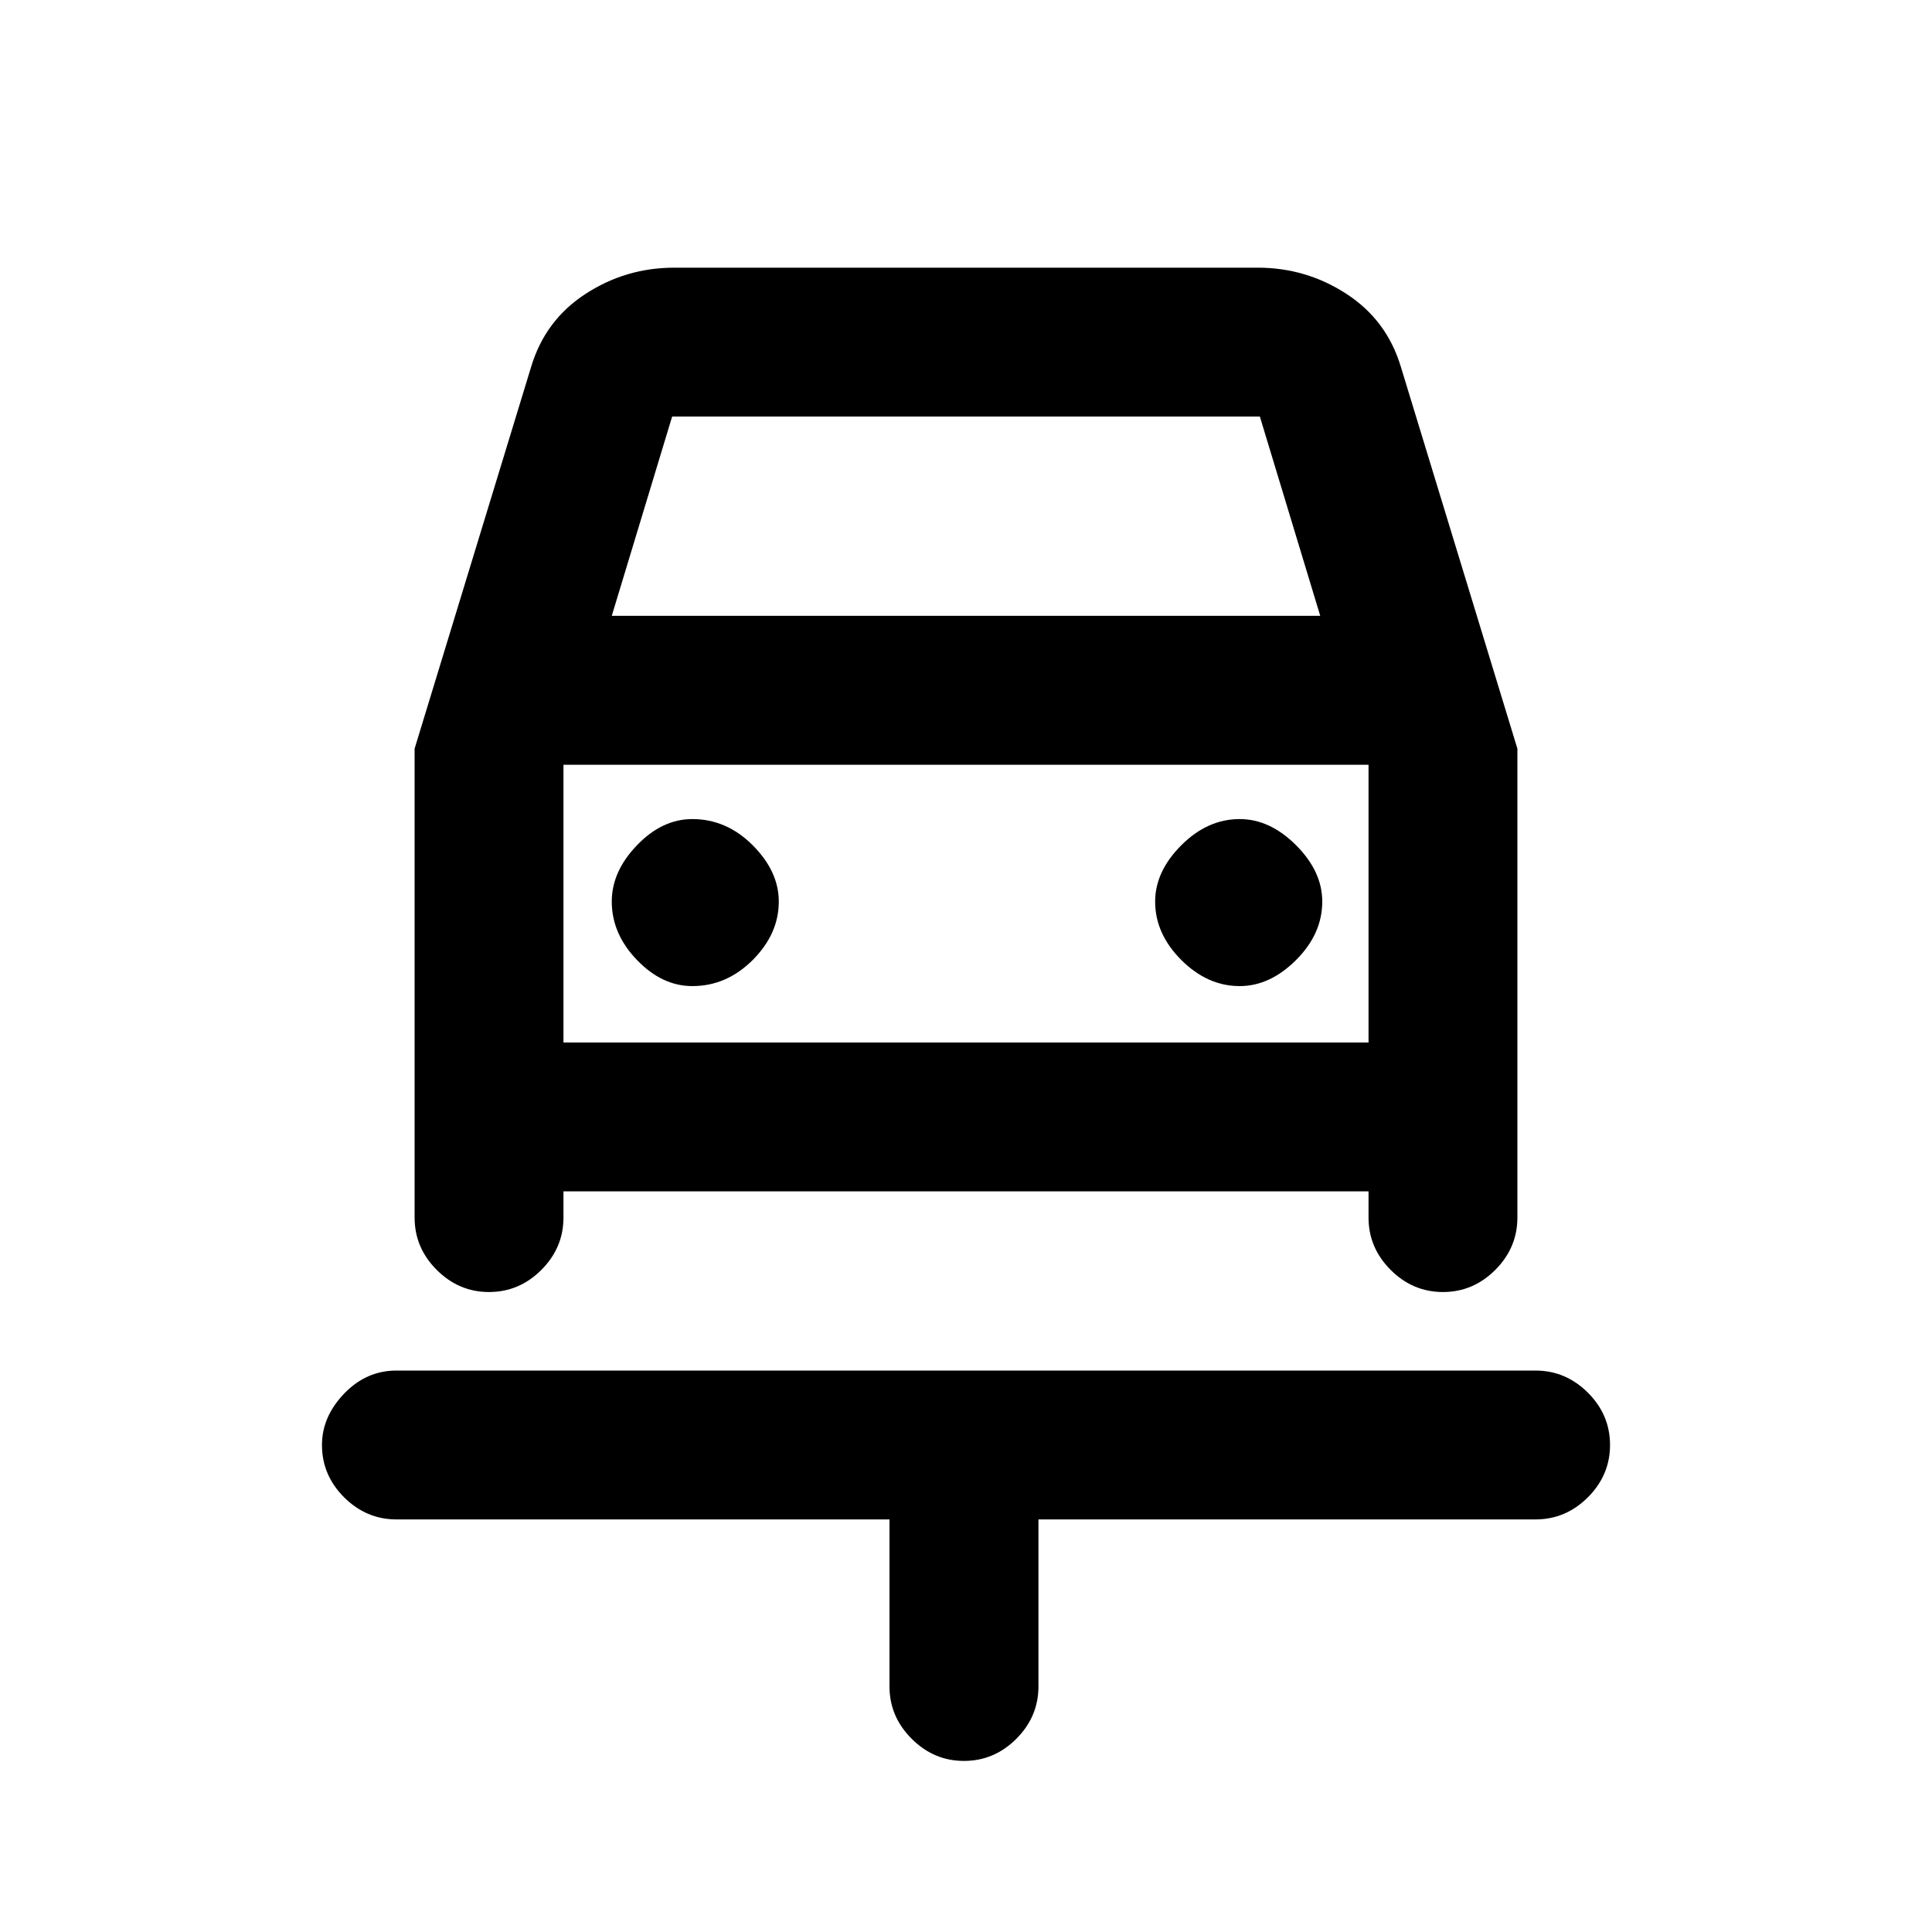 <svg xmlns="http://www.w3.org/2000/svg" height="20" width="20"><path d="M9.979 18.229q-.312 0-.541-.229-.23-.229-.23-.542v-1.729H4.104q-.312 0-.542-.229-.229-.229-.229-.542 0-.291.229-.531.23-.239.542-.239h11.792q.312 0 .542.229.229.229.229.541 0 .313-.229.542-.23.229-.542.229H10.75v1.729q0 .313-.229.542-.229.229-.542.229Zm-2.812-8.021q.354 0 .625-.27.27-.271.27-.605 0-.312-.27-.583-.271-.271-.625-.271-.313 0-.573.271-.261.271-.261.583 0 .334.261.605.26.27.573.27Zm5.666 0q.313 0 .584-.27.271-.271.271-.605 0-.312-.271-.583-.271-.271-.584-.271-.333 0-.604.271-.271.271-.271.583 0 .334.271.605.271.27.604.27Zm-7.771 3.167q-.312 0-.541-.229-.229-.229-.229-.542V7.75L5.5 3.792q.146-.48.562-.75.417-.271.917-.271h6.042q.5 0 .917.271.416.27.562.75l1.208 3.958v4.854q0 .313-.229.542-.229.229-.541.229-.313 0-.542-.229-.229-.229-.229-.542v-.271H5.833v.271q0 .313-.229.542-.229.229-.542.229Zm1.271-7h7.334l-.625-2.063H6.958Zm-.5 1.542v2.875Zm0 2.875h8.334V7.917H5.833Z"/></svg>